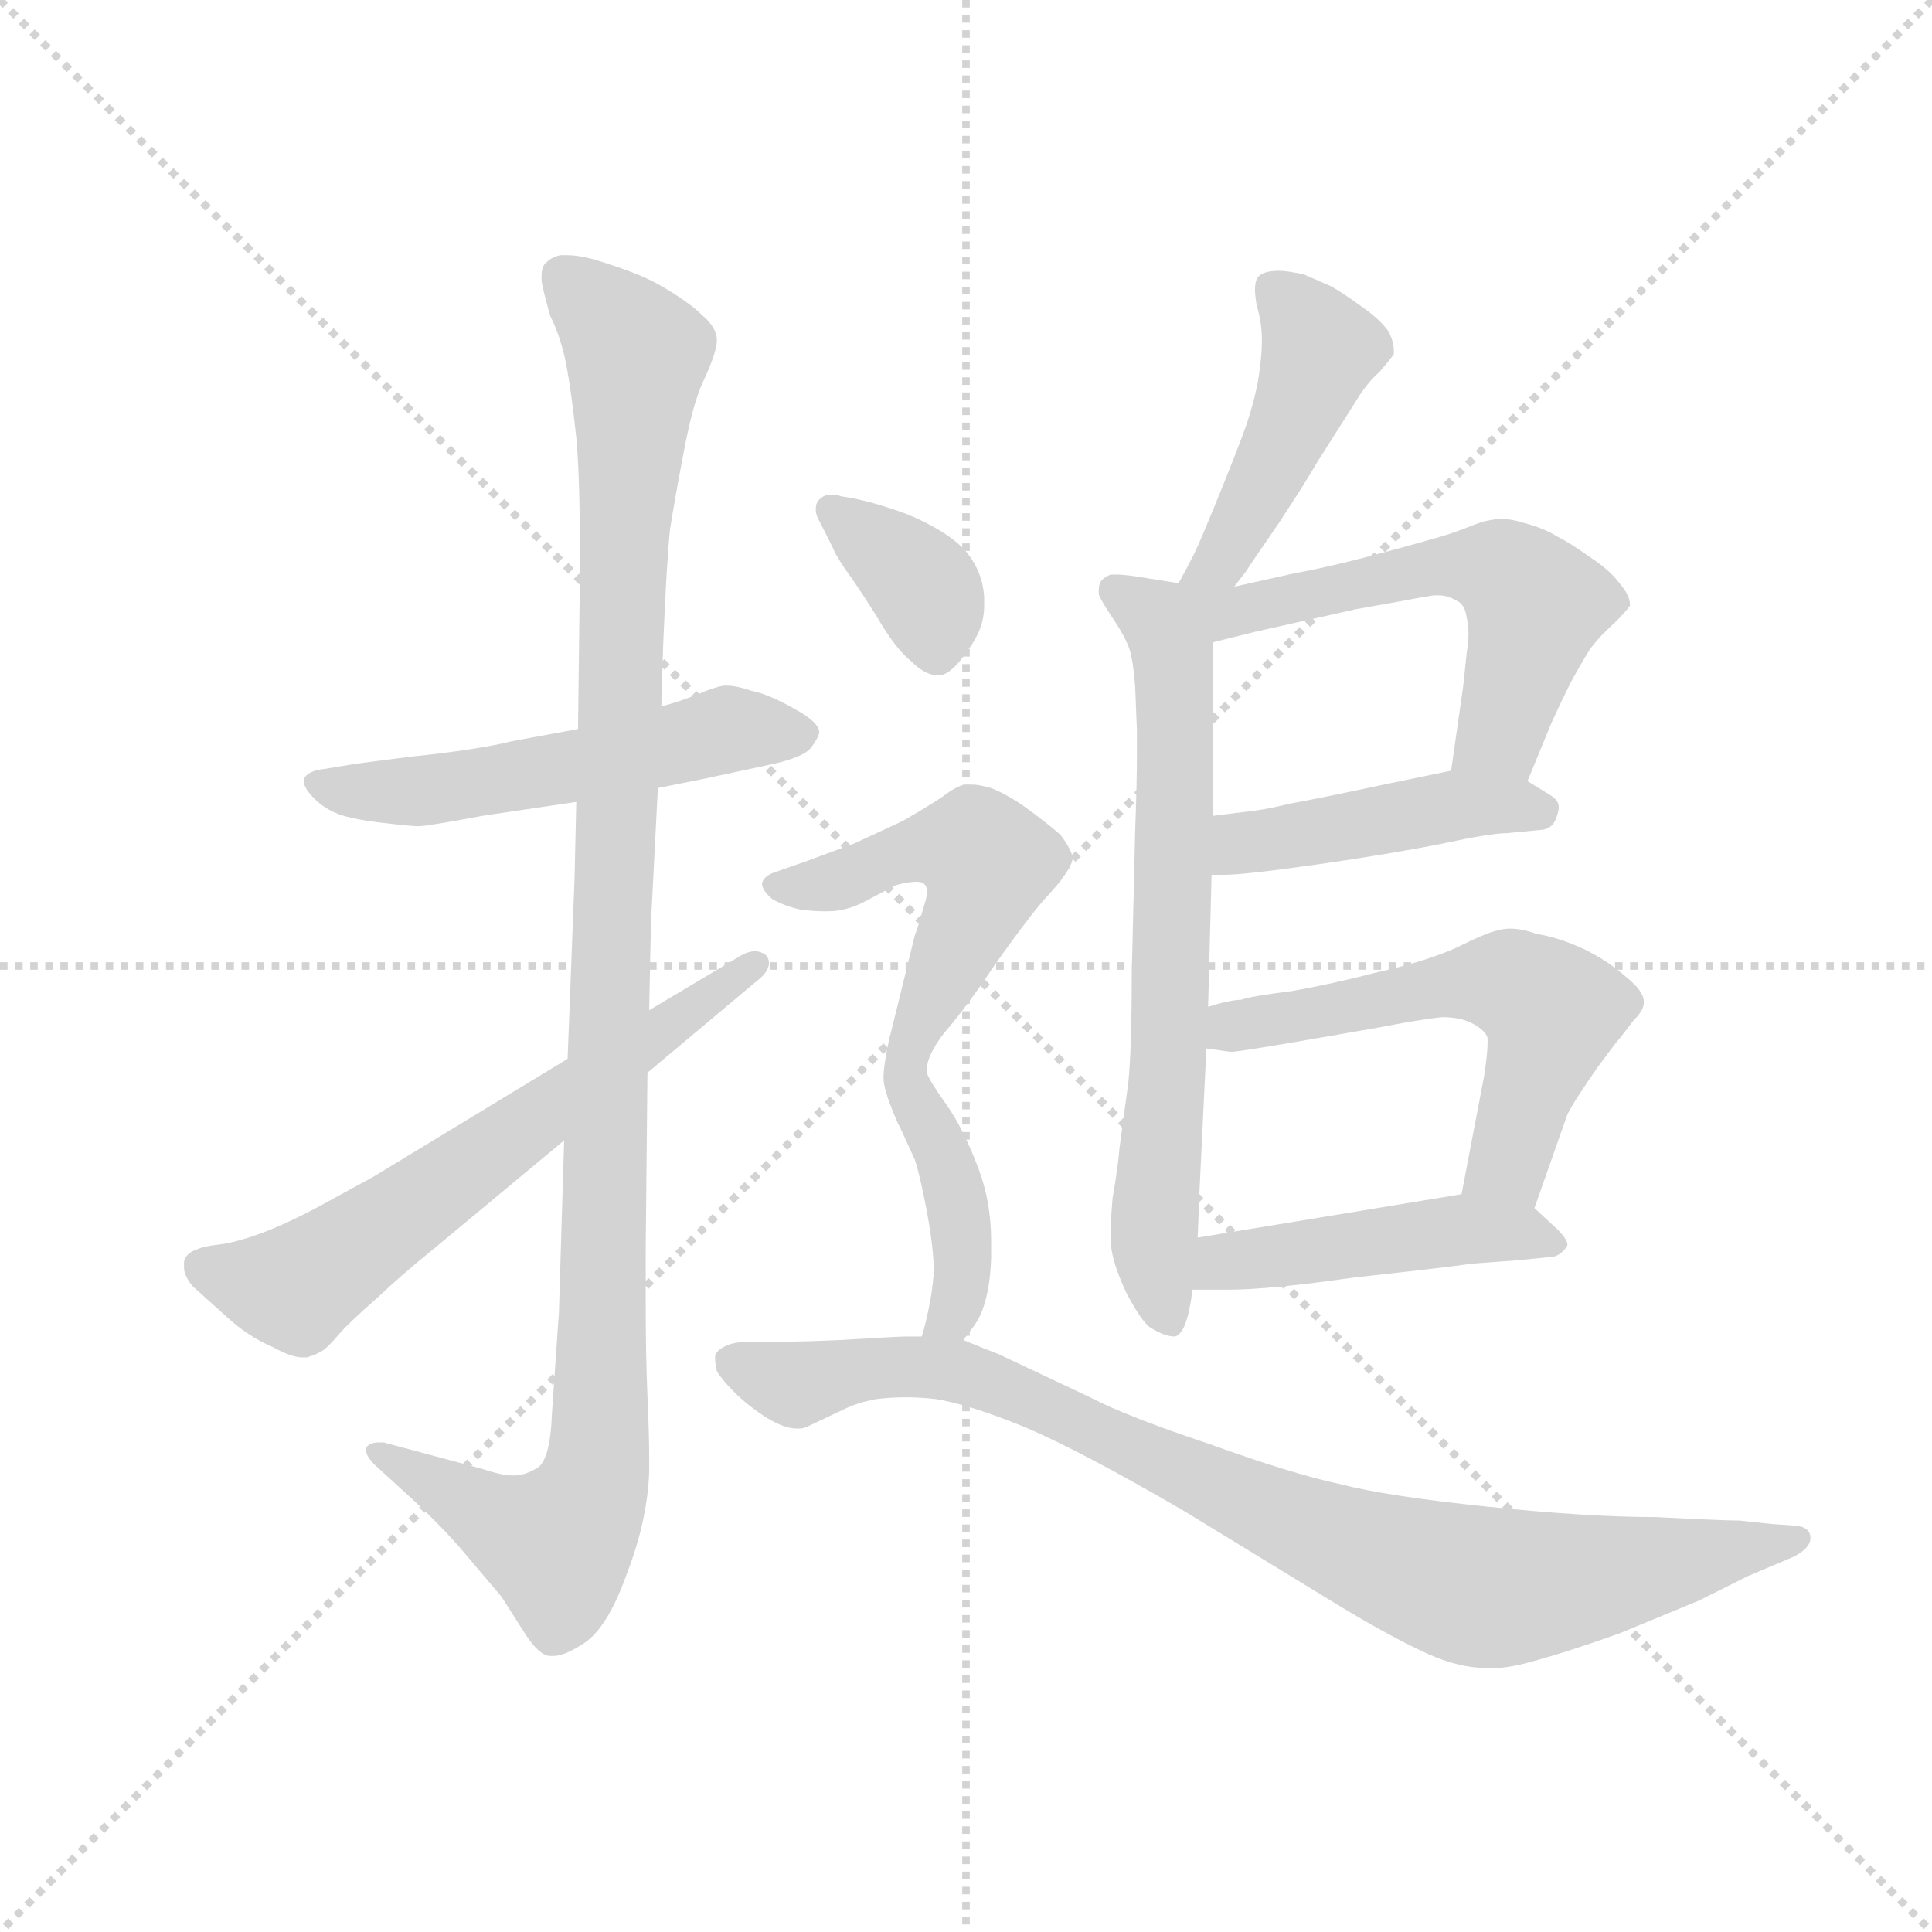 <svg version="1.1" viewBox="0 0 1024 1024" xmlns="http://www.w3.org/2000/svg">
  <g stroke="lightgray" stroke-dasharray="1,1" stroke-width="1" transform="scale(4, 4)">
    <line x1="0" y1="0" x2="256" y2="256"></line>
    <line x1="256" y1="0" x2="0" y2="256"></line>
    <line x1="128" y1="0" x2="128" y2="256"></line>
    <line x1="0" y1="128" x2="256" y2="128"></line>
  </g>
  <g transform="scale(0.92, -0.92) translate(60, -850)">
    <style type="text/css">
      
        @keyframes keyframes0 {
          from {
            stroke: blue;
            stroke-dashoffset: 541;
            stroke-width: 128;
          }
          64% {
            animation-timing-function: step-end;
            stroke: blue;
            stroke-dashoffset: 0;
            stroke-width: 128;
          }
          to {
            stroke: black;
            stroke-width: 1024;
          }
        }
        #make-me-a-hanzi-animation-0 {
          animation: keyframes0 0.69s both;
          animation-delay: 0s;
          animation-timing-function: linear;
        }
      
        @keyframes keyframes1 {
          from {
            stroke: blue;
            stroke-dashoffset: 1129;
            stroke-width: 128;
          }
          79% {
            animation-timing-function: step-end;
            stroke: blue;
            stroke-dashoffset: 0;
            stroke-width: 128;
          }
          to {
            stroke: black;
            stroke-width: 1024;
          }
        }
        #make-me-a-hanzi-animation-1 {
          animation: keyframes1 1.169s both;
          animation-delay: 0.69s;
          animation-timing-function: linear;
        }
      
        @keyframes keyframes2 {
          from {
            stroke: blue;
            stroke-dashoffset: 638;
            stroke-width: 128;
          }
          67% {
            animation-timing-function: step-end;
            stroke: blue;
            stroke-dashoffset: 0;
            stroke-width: 128;
          }
          to {
            stroke: black;
            stroke-width: 1024;
          }
        }
        #make-me-a-hanzi-animation-2 {
          animation: keyframes2 0.769s both;
          animation-delay: 1.859s;
          animation-timing-function: linear;
        }
      
        @keyframes keyframes3 {
          from {
            stroke: blue;
            stroke-dashoffset: 454;
            stroke-width: 128;
          }
          60% {
            animation-timing-function: step-end;
            stroke: blue;
            stroke-dashoffset: 0;
            stroke-width: 128;
          }
          to {
            stroke: black;
            stroke-width: 1024;
          }
        }
        #make-me-a-hanzi-animation-3 {
          animation: keyframes3 0.619s both;
          animation-delay: 2.628s;
          animation-timing-function: linear;
        }
      
        @keyframes keyframes4 {
          from {
            stroke: blue;
            stroke-dashoffset: 693;
            stroke-width: 128;
          }
          69% {
            animation-timing-function: step-end;
            stroke: blue;
            stroke-dashoffset: 0;
            stroke-width: 128;
          }
          to {
            stroke: black;
            stroke-width: 1024;
          }
        }
        #make-me-a-hanzi-animation-4 {
          animation: keyframes4 0.814s both;
          animation-delay: 3.248s;
          animation-timing-function: linear;
        }
      
        @keyframes keyframes5 {
          from {
            stroke: blue;
            stroke-dashoffset: 573;
            stroke-width: 128;
          }
          65% {
            animation-timing-function: step-end;
            stroke: blue;
            stroke-dashoffset: 0;
            stroke-width: 128;
          }
          to {
            stroke: black;
            stroke-width: 1024;
          }
        }
        #make-me-a-hanzi-animation-5 {
          animation: keyframes5 0.716s both;
          animation-delay: 4.062s;
          animation-timing-function: linear;
        }
      
        @keyframes keyframes6 {
          from {
            stroke: blue;
            stroke-dashoffset: 449;
            stroke-width: 128;
          }
          59% {
            animation-timing-function: step-end;
            stroke: blue;
            stroke-dashoffset: 0;
            stroke-width: 128;
          }
          to {
            stroke: black;
            stroke-width: 1024;
          }
        }
        #make-me-a-hanzi-animation-6 {
          animation: keyframes6 0.615s both;
          animation-delay: 4.778s;
          animation-timing-function: linear;
        }
      
        @keyframes keyframes7 {
          from {
            stroke: blue;
            stroke-dashoffset: 569;
            stroke-width: 128;
          }
          65% {
            animation-timing-function: step-end;
            stroke: blue;
            stroke-dashoffset: 0;
            stroke-width: 128;
          }
          to {
            stroke: black;
            stroke-width: 1024;
          }
        }
        #make-me-a-hanzi-animation-7 {
          animation: keyframes7 0.713s both;
          animation-delay: 5.393s;
          animation-timing-function: linear;
        }
      
        @keyframes keyframes8 {
          from {
            stroke: blue;
            stroke-dashoffset: 464;
            stroke-width: 128;
          }
          60% {
            animation-timing-function: step-end;
            stroke: blue;
            stroke-dashoffset: 0;
            stroke-width: 128;
          }
          to {
            stroke: black;
            stroke-width: 1024;
          }
        }
        #make-me-a-hanzi-animation-8 {
          animation: keyframes8 0.628s both;
          animation-delay: 6.106s;
          animation-timing-function: linear;
        }
      
        @keyframes keyframes9 {
          from {
            stroke: blue;
            stroke-dashoffset: 367;
            stroke-width: 128;
          }
          54% {
            animation-timing-function: step-end;
            stroke: blue;
            stroke-dashoffset: 0;
            stroke-width: 128;
          }
          to {
            stroke: black;
            stroke-width: 1024;
          }
        }
        #make-me-a-hanzi-animation-9 {
          animation: keyframes9 0.549s both;
          animation-delay: 6.734s;
          animation-timing-function: linear;
        }
      
        @keyframes keyframes10 {
          from {
            stroke: blue;
            stroke-dashoffset: 536;
            stroke-width: 128;
          }
          64% {
            animation-timing-function: step-end;
            stroke: blue;
            stroke-dashoffset: 0;
            stroke-width: 128;
          }
          to {
            stroke: black;
            stroke-width: 1024;
          }
        }
        #make-me-a-hanzi-animation-10 {
          animation: keyframes10 0.686s both;
          animation-delay: 7.283s;
          animation-timing-function: linear;
        }
      
        @keyframes keyframes11 {
          from {
            stroke: blue;
            stroke-dashoffset: 410;
            stroke-width: 128;
          }
          57% {
            animation-timing-function: step-end;
            stroke: blue;
            stroke-dashoffset: 0;
            stroke-width: 128;
          }
          to {
            stroke: black;
            stroke-width: 1024;
          }
        }
        #make-me-a-hanzi-animation-11 {
          animation: keyframes11 0.584s both;
          animation-delay: 7.969s;
          animation-timing-function: linear;
        }
      
        @keyframes keyframes12 {
          from {
            stroke: blue;
            stroke-dashoffset: 904;
            stroke-width: 128;
          }
          75% {
            animation-timing-function: step-end;
            stroke: blue;
            stroke-dashoffset: 0;
            stroke-width: 128;
          }
          to {
            stroke: black;
            stroke-width: 1024;
          }
        }
        #make-me-a-hanzi-animation-12 {
          animation: keyframes12 0.986s both;
          animation-delay: 8.553s;
          animation-timing-function: linear;
        }
      
    </style>
    
      <path d="M 319 396 L 344 401 L 386 410 Q 403 414 407 419 Q 411 424 412 428 Q 412 434 397 442 Q 383 450 373 452 Q 364 455 359 455 L 357 455 Q 351 454 342 450 Q 332 446 321 443 L 273 430 L 235 423 Q 215 418 176 414 L 145 410 L 127 407 Q 117 406 115 401 L 115 400 Q 115 396 121 390 Q 127 384 135 381 Q 143 378 160 376 Q 177 374 181 374 Q 186 374 218 380 L 272 388 L 319 396 Z" fill="lightgray"></path>
    
      <path d="M 314 268 L 315 318 L 319 396 L 321 443 L 322 477 Q 324 526 326 545 Q 329 564 334 590 Q 339 617 345 630 Q 353 647 353 654 Q 353 661 345 668 Q 339 674 328 681 Q 317 688 307 692 Q 297 696 284 700 Q 274 703 266 703 L 263 703 Q 258 702 255 699 Q 252 697 252 691 L 252 688 Q 253 682 257 668 Q 263 656 266 641 Q 269 626 272 598 Q 274 576 274 539 L 274 512 L 273 430 L 272 388 L 271 344 L 267 240 L 265 193 L 262 94 L 258 36 Q 257 8 249 4 Q 242 0 237 0 L 235 0 Q 229 0 217 4 L 161 19 L 158 19 Q 153 19 151 16 L 151 14 Q 151 11 156 6 L 179 -15 Q 196 -31 207 -44 L 229 -70 L 243 -92 Q 251 -104 257 -104 L 259 -104 Q 265 -104 276 -97 Q 290 -88 301 -57 Q 313 -26 314 2 L 314 11 Q 314 23 313 46 Q 312 69 312 99 L 312 130 L 313 232 L 314 268 Z" fill="lightgray"></path>
    
      <path d="M 267 240 L 155 172 L 122 154 Q 103 144 89 139 Q 75 134 66 133 Q 57 132 53 130 Q 47 128 46 123 L 46 120 Q 46 115 51 109 L 71 91 Q 83 80 97 74 Q 108 68 114 68 L 117 68 Q 123 70 126 72 Q 129 74 135 81 Q 141 88 157 102 Q 173 117 188 129 L 265 193 L 313 232 L 375 284 Q 383 290 383 295 Q 383 298 381 300 Q 378 302 375 302 Q 371 302 366 299 L 314 268 L 267 240 Z" fill="lightgray"></path>
    
      <path d="M 651 512 L 658 521 Q 659 523 677 549 Q 694 575 699 584 L 720 617 Q 727 629 735 636 Q 741 643 743 646 L 743 648 Q 743 653 740 659 Q 735 666 725 673 Q 714 681 707 685 L 691 692 Q 681 694 677 694 Q 666 694 664 689 Q 663 687 663 683 Q 663 680 664 674 Q 667 664 667 654 Q 667 645 665 632 Q 663 620 658 605 Q 653 591 642 564 Q 631 537 628 531 Q 625 525 619 514 C 605 488 633 488 651 512 Z" fill="lightgray"></path>
    
      <path d="M 619 514 L 594 518 Q 587 519 583 519 L 580 519 Q 577 518 575 516 Q 573 514 573 510 L 573 508 Q 573 506 581 494 Q 589 482 591 475 Q 593 468 594 454 L 595 429 L 595 416 Q 595 399 594 372 L 592 288 Q 592 245 590 226 L 585 189 Q 584 177 581 160 Q 580 149 580 141 L 580 133 Q 581 122 589 105 Q 598 88 603 85 Q 611 80 617 80 Q 624 82 627 107 L 630 137 L 631 163 L 635 246 L 636 270 L 638 346 L 639 380 L 639 480 C 639 510 639 511 619 514 Z" fill="lightgray"></path>
    
      <path d="M 820 400 L 834 434 Q 839 445 845 457 Q 851 468 856 476 Q 862 484 870 491 Q 877 498 879 501 L 879 502 Q 879 507 873 514 Q 867 522 856 529 Q 845 537 837 541 Q 829 546 817 549 Q 811 551 805 551 Q 801 551 797 550 Q 795 550 785 546 Q 775 542 760 538 Q 746 534 723 528 Q 699 522 687 520 L 651 512 C 607 502 585 467 639 480 L 663 486 L 721 499 L 749 504 Q 759 506 766 507 L 769 507 Q 774 507 779 504 Q 784 502 785 494 Q 786 490 786 485 Q 786 480 785 474 L 783 455 L 776 406 C 772 376 809 372 820 400 Z" fill="lightgray"></path>
    
      <path d="M 638 346 L 645 346 Q 657 346 699 352 Q 741 358 771 364 Q 799 370 808 370 L 829 372 Q 835 373 837 380 Q 838 383 838 385 Q 838 389 833 392 L 820 400 C 802 411 802 411 776 406 L 742 399 Q 695 389 683 387 Q 671 384 663 383 L 639 380 C 609 376 608 346 638 346 Z" fill="lightgray"></path>
    
      <path d="M 824 154 L 843 208 Q 847 216 861 236 L 870 248 Q 875 254 881 262 Q 887 268 887 272 L 887 273 Q 887 279 877 287 Q 867 296 853 303 Q 838 310 825 312 Q 817 315 810 315 Q 806 315 803 314 Q 797 313 779 304 Q 761 296 734 290 Q 707 283 684 279 Q 660 276 655 274 Q 649 274 636 270 C 607 262 605 250 635 246 L 649 244 Q 653 244 688 250 L 734 258 Q 760 263 771 264 Q 782 264 789 260 Q 796 256 797 252 L 797 249 Q 797 243 795 230 L 782 162 C 776 133 814 126 824 154 Z" fill="lightgray"></path>
    
      <path d="M 627 107 L 648 107 Q 671 107 720 114 Q 775 120 788 122 L 815 124 L 835 126 Q 839 127 842 131 Q 843 132 843 133 Q 843 136 837 142 L 824 154 C 810 167 810 167 782 162 L 630 137 C 600 132 597 107 627 107 Z" fill="lightgray"></path>
    
      <path d="M 420 534 Q 421 531 427 522 Q 433 514 445 495 Q 456 476 465 469 Q 473 461 480 461 L 481 461 Q 488 461 498 476 Q 507 488 507 501 L 507 506 Q 506 522 495 534 Q 484 545 462 554 Q 440 562 425 564 Q 422 565 419 565 Q 415 565 413 563 Q 410 561 410 557 L 410 556 Q 410 553 413 548 L 420 534 Z" fill="lightgray"></path>
    
      <path d="M 474 234 Q 474 242 484 255 Q 497 270 513 294 Q 530 318 540 330 Q 551 342 552 344 Q 558 352 558 356 Q 557 361 551 369 Q 543 376 532 384 Q 521 392 511 396 Q 504 398 500 398 L 497 398 Q 492 398 483 391 Q 474 385 460 377 L 432 364 L 405 354 L 385 347 Q 380 345 379 341 Q 379 337 385 332 Q 392 328 401 326 Q 409 325 414 325 L 417 325 Q 427 325 437 330 L 456 340 Q 463 342 468 342 Q 471 342 472 341 Q 474 340 474 336 Q 474 333 472 327 Q 469 316 467 311 L 452 250 Q 449 236 449 229 Q 449 222 456 206 C 462 190 466 205 474 234 Z" fill="lightgray"></path>
    
      <path d="M 495 78 L 501 86 Q 510 98 511 125 L 511 135 Q 511 157 504 176 Q 495 200 485 214 Q 475 228 474 232 L 474 234 C 467 263 444 233 456 206 L 467 182 Q 470 173 474 152 Q 478 130 478 117 Q 477 105 475 96 Q 473 86 471 80 C 463 51 477 54 495 78 Z" fill="lightgray"></path>
    
      <path d="M 471 80 L 461 80 Q 458 80 424 78 Q 402 77 388 77 L 372 77 Q 362 77 357 74 Q 353 72 352 69 L 352 67 Q 352 64 353 60 Q 356 55 363 48 Q 371 40 382 33 Q 392 27 399 27 L 401 27 Q 403 27 407 29 L 426 38 Q 434 42 445 44 Q 453 45 462 45 Q 470 45 479 44 Q 498 41 530 28 Q 563 14 623 -21 L 713 -76 Q 743 -94 763 -103 Q 781 -111 797 -111 L 801 -111 Q 810 -111 827 -106 Q 845 -101 873 -91 L 919 -72 L 947 -58 L 973 -47 Q 983 -42 983 -36 Q 983 -30 975 -29 L 961 -28 L 942 -26 Q 933 -26 894 -24 Q 855 -24 797 -18 Q 739 -12 712 -5 Q 684 1 637 18 Q 589 34 568 45 L 515 70 Q 507 73 495 78 L 471 80 Z" fill="lightgray"></path>
    
    
      <clipPath id="make-me-a-hanzi-clip-0">
        <path d="M 319 396 L 344 401 L 386 410 Q 403 414 407 419 Q 411 424 412 428 Q 412 434 397 442 Q 383 450 373 452 Q 364 455 359 455 L 357 455 Q 351 454 342 450 Q 332 446 321 443 L 273 430 L 235 423 Q 215 418 176 414 L 145 410 L 127 407 Q 117 406 115 401 L 115 400 Q 115 396 121 390 Q 127 384 135 381 Q 143 378 160 376 Q 177 374 181 374 Q 186 374 218 380 L 272 388 L 319 396 Z"></path>
      </clipPath>
      <path clip-path="url(#make-me-a-hanzi-clip-0)" d="M 123 401 L 143 394 L 179 394 L 277 409 L 361 430 L 403 427" fill="none" id="make-me-a-hanzi-animation-0" stroke-dasharray="413 826" stroke-linecap="round"></path>
    
      <clipPath id="make-me-a-hanzi-clip-1">
        <path d="M 314 268 L 315 318 L 319 396 L 321 443 L 322 477 Q 324 526 326 545 Q 329 564 334 590 Q 339 617 345 630 Q 353 647 353 654 Q 353 661 345 668 Q 339 674 328 681 Q 317 688 307 692 Q 297 696 284 700 Q 274 703 266 703 L 263 703 Q 258 702 255 699 Q 252 697 252 691 L 252 688 Q 253 682 257 668 Q 263 656 266 641 Q 269 626 272 598 Q 274 576 274 539 L 274 512 L 273 430 L 272 388 L 271 344 L 267 240 L 265 193 L 262 94 L 258 36 Q 257 8 249 4 Q 242 0 237 0 L 235 0 Q 229 0 217 4 L 161 19 L 158 19 Q 153 19 151 16 L 151 14 Q 151 11 156 6 L 179 -15 Q 196 -31 207 -44 L 229 -70 L 243 -92 Q 251 -104 257 -104 L 259 -104 Q 265 -104 276 -97 Q 290 -88 301 -57 Q 313 -26 314 2 L 314 11 Q 314 23 313 46 Q 312 69 312 99 L 312 130 L 313 232 L 314 268 Z"></path>
      </clipPath>
      <path clip-path="url(#make-me-a-hanzi-clip-1)" d="M 264 691 L 307 646 L 299 548 L 283 -3 L 261 -39 L 233 -30 L 156 15" fill="none" id="make-me-a-hanzi-animation-1" stroke-dasharray="1001 2002" stroke-linecap="round"></path>
    
      <clipPath id="make-me-a-hanzi-clip-2">
        <path d="M 267 240 L 155 172 L 122 154 Q 103 144 89 139 Q 75 134 66 133 Q 57 132 53 130 Q 47 128 46 123 L 46 120 Q 46 115 51 109 L 71 91 Q 83 80 97 74 Q 108 68 114 68 L 117 68 Q 123 70 126 72 Q 129 74 135 81 Q 141 88 157 102 Q 173 117 188 129 L 265 193 L 313 232 L 375 284 Q 383 290 383 295 Q 383 298 381 300 Q 378 302 375 302 Q 371 302 366 299 L 314 268 L 267 240 Z"></path>
      </clipPath>
      <path clip-path="url(#make-me-a-hanzi-clip-2)" d="M 55 122 L 95 109 L 114 110 L 376 295" fill="none" id="make-me-a-hanzi-animation-2" stroke-dasharray="510 1020" stroke-linecap="round"></path>
    
      <clipPath id="make-me-a-hanzi-clip-3">
        <path d="M 651 512 L 658 521 Q 659 523 677 549 Q 694 575 699 584 L 720 617 Q 727 629 735 636 Q 741 643 743 646 L 743 648 Q 743 653 740 659 Q 735 666 725 673 Q 714 681 707 685 L 691 692 Q 681 694 677 694 Q 666 694 664 689 Q 663 687 663 683 Q 663 680 664 674 Q 667 664 667 654 Q 667 645 665 632 Q 663 620 658 605 Q 653 591 642 564 Q 631 537 628 531 Q 625 525 619 514 C 605 488 633 488 651 512 Z"></path>
      </clipPath>
      <path clip-path="url(#make-me-a-hanzi-clip-3)" d="M 673 684 L 696 658 L 698 640 L 646 532 L 625 517" fill="none" id="make-me-a-hanzi-animation-3" stroke-dasharray="326 652" stroke-linecap="round"></path>
    
      <clipPath id="make-me-a-hanzi-clip-4">
        <path d="M 619 514 L 594 518 Q 587 519 583 519 L 580 519 Q 577 518 575 516 Q 573 514 573 510 L 573 508 Q 573 506 581 494 Q 589 482 591 475 Q 593 468 594 454 L 595 429 L 595 416 Q 595 399 594 372 L 592 288 Q 592 245 590 226 L 585 189 Q 584 177 581 160 Q 580 149 580 141 L 580 133 Q 581 122 589 105 Q 598 88 603 85 Q 611 80 617 80 Q 624 82 627 107 L 630 137 L 631 163 L 635 246 L 636 270 L 638 346 L 639 380 L 639 480 C 639 510 639 511 619 514 Z"></path>
      </clipPath>
      <path clip-path="url(#make-me-a-hanzi-clip-4)" d="M 582 511 L 606 495 L 616 473 L 614 253 L 605 153 L 613 90" fill="none" id="make-me-a-hanzi-animation-4" stroke-dasharray="565 1130" stroke-linecap="round"></path>
    
      <clipPath id="make-me-a-hanzi-clip-5">
        <path d="M 820 400 L 834 434 Q 839 445 845 457 Q 851 468 856 476 Q 862 484 870 491 Q 877 498 879 501 L 879 502 Q 879 507 873 514 Q 867 522 856 529 Q 845 537 837 541 Q 829 546 817 549 Q 811 551 805 551 Q 801 551 797 550 Q 795 550 785 546 Q 775 542 760 538 Q 746 534 723 528 Q 699 522 687 520 L 651 512 C 607 502 585 467 639 480 L 663 486 L 721 499 L 749 504 Q 759 506 766 507 L 769 507 Q 774 507 779 504 Q 784 502 785 494 Q 786 490 786 485 Q 786 480 785 474 L 783 455 L 776 406 C 772 376 809 372 820 400 Z"></path>
      </clipPath>
      <path clip-path="url(#make-me-a-hanzi-clip-5)" d="M 624 509 L 654 498 L 771 524 L 806 520 L 825 502 L 805 427 L 784 411" fill="none" id="make-me-a-hanzi-animation-5" stroke-dasharray="445 890" stroke-linecap="round"></path>
    
      <clipPath id="make-me-a-hanzi-clip-6">
        <path d="M 638 346 L 645 346 Q 657 346 699 352 Q 741 358 771 364 Q 799 370 808 370 L 829 372 Q 835 373 837 380 Q 838 383 838 385 Q 838 389 833 392 L 820 400 C 802 411 802 411 776 406 L 742 399 Q 695 389 683 387 Q 671 384 663 383 L 639 380 C 609 376 608 346 638 346 Z"></path>
      </clipPath>
      <path clip-path="url(#make-me-a-hanzi-clip-6)" d="M 642 352 L 659 365 L 774 385 L 829 384" fill="none" id="make-me-a-hanzi-animation-6" stroke-dasharray="321 642" stroke-linecap="round"></path>
    
      <clipPath id="make-me-a-hanzi-clip-7">
        <path d="M 824 154 L 843 208 Q 847 216 861 236 L 870 248 Q 875 254 881 262 Q 887 268 887 272 L 887 273 Q 887 279 877 287 Q 867 296 853 303 Q 838 310 825 312 Q 817 315 810 315 Q 806 315 803 314 Q 797 313 779 304 Q 761 296 734 290 Q 707 283 684 279 Q 660 276 655 274 Q 649 274 636 270 C 607 262 605 250 635 246 L 649 244 Q 653 244 688 250 L 734 258 Q 760 263 771 264 Q 782 264 789 260 Q 796 256 797 252 L 797 249 Q 797 243 795 230 L 782 162 C 776 133 814 126 824 154 Z"></path>
      </clipPath>
      <path clip-path="url(#make-me-a-hanzi-clip-7)" d="M 643 252 L 653 259 L 764 281 L 797 285 L 824 276 L 834 265 L 810 182 L 790 167" fill="none" id="make-me-a-hanzi-animation-7" stroke-dasharray="441 882" stroke-linecap="round"></path>
    
      <clipPath id="make-me-a-hanzi-clip-8">
        <path d="M 627 107 L 648 107 Q 671 107 720 114 Q 775 120 788 122 L 815 124 L 835 126 Q 839 127 842 131 Q 843 132 843 133 Q 843 136 837 142 L 824 154 C 810 167 810 167 782 162 L 630 137 C 600 132 597 107 627 107 Z"></path>
      </clipPath>
      <path clip-path="url(#make-me-a-hanzi-clip-8)" d="M 632 114 L 653 124 L 778 142 L 836 135" fill="none" id="make-me-a-hanzi-animation-8" stroke-dasharray="336 672" stroke-linecap="round"></path>
    
      <clipPath id="make-me-a-hanzi-clip-9">
        <path d="M 420 534 Q 421 531 427 522 Q 433 514 445 495 Q 456 476 465 469 Q 473 461 480 461 L 481 461 Q 488 461 498 476 Q 507 488 507 501 L 507 506 Q 506 522 495 534 Q 484 545 462 554 Q 440 562 425 564 Q 422 565 419 565 Q 415 565 413 563 Q 410 561 410 557 L 410 556 Q 410 553 413 548 L 420 534 Z"></path>
      </clipPath>
      <path clip-path="url(#make-me-a-hanzi-clip-9)" d="M 419 557 L 471 514 L 481 472" fill="none" id="make-me-a-hanzi-animation-9" stroke-dasharray="239 478" stroke-linecap="round"></path>
    
      <clipPath id="make-me-a-hanzi-clip-10">
        <path d="M 474 234 Q 474 242 484 255 Q 497 270 513 294 Q 530 318 540 330 Q 551 342 552 344 Q 558 352 558 356 Q 557 361 551 369 Q 543 376 532 384 Q 521 392 511 396 Q 504 398 500 398 L 497 398 Q 492 398 483 391 Q 474 385 460 377 L 432 364 L 405 354 L 385 347 Q 380 345 379 341 Q 379 337 385 332 Q 392 328 401 326 Q 409 325 414 325 L 417 325 Q 427 325 437 330 L 456 340 Q 463 342 468 342 Q 471 342 472 341 Q 474 340 474 336 Q 474 333 472 327 Q 469 316 467 311 L 452 250 Q 449 236 449 229 Q 449 222 456 206 C 462 190 466 205 474 234 Z"></path>
      </clipPath>
      <path clip-path="url(#make-me-a-hanzi-clip-10)" d="M 387 340 L 409 339 L 477 363 L 502 361 L 509 353 L 466 255 L 455 213" fill="none" id="make-me-a-hanzi-animation-10" stroke-dasharray="408 816" stroke-linecap="round"></path>
    
      <clipPath id="make-me-a-hanzi-clip-11">
        <path d="M 495 78 L 501 86 Q 510 98 511 125 L 511 135 Q 511 157 504 176 Q 495 200 485 214 Q 475 228 474 232 L 474 234 C 467 263 444 233 456 206 L 467 182 Q 470 173 474 152 Q 478 130 478 117 Q 477 105 475 96 Q 473 86 471 80 C 463 51 477 54 495 78 Z"></path>
      </clipPath>
      <path clip-path="url(#make-me-a-hanzi-clip-11)" d="M 472 227 L 473 204 L 492 153 L 495 118 L 488 92 L 477 82" fill="none" id="make-me-a-hanzi-animation-11" stroke-dasharray="282 564" stroke-linecap="round"></path>
    
      <clipPath id="make-me-a-hanzi-clip-12">
        <path d="M 471 80 L 461 80 Q 458 80 424 78 Q 402 77 388 77 L 372 77 Q 362 77 357 74 Q 353 72 352 69 L 352 67 Q 352 64 353 60 Q 356 55 363 48 Q 371 40 382 33 Q 392 27 399 27 L 401 27 Q 403 27 407 29 L 426 38 Q 434 42 445 44 Q 453 45 462 45 Q 470 45 479 44 Q 498 41 530 28 Q 563 14 623 -21 L 713 -76 Q 743 -94 763 -103 Q 781 -111 797 -111 L 801 -111 Q 810 -111 827 -106 Q 845 -101 873 -91 L 919 -72 L 947 -58 L 973 -47 Q 983 -42 983 -36 Q 983 -30 975 -29 L 961 -28 L 942 -26 Q 933 -26 894 -24 Q 855 -24 797 -18 Q 739 -12 712 -5 Q 684 1 637 18 Q 589 34 568 45 L 515 70 Q 507 73 495 78 L 471 80 Z"></path>
      </clipPath>
      <path clip-path="url(#make-me-a-hanzi-clip-12)" d="M 358 68 L 398 52 L 450 63 L 494 60 L 682 -26 L 785 -63 L 841 -61 L 974 -38" fill="none" id="make-me-a-hanzi-animation-12" stroke-dasharray="776 1552" stroke-linecap="round"></path>
    
  </g>
</svg>